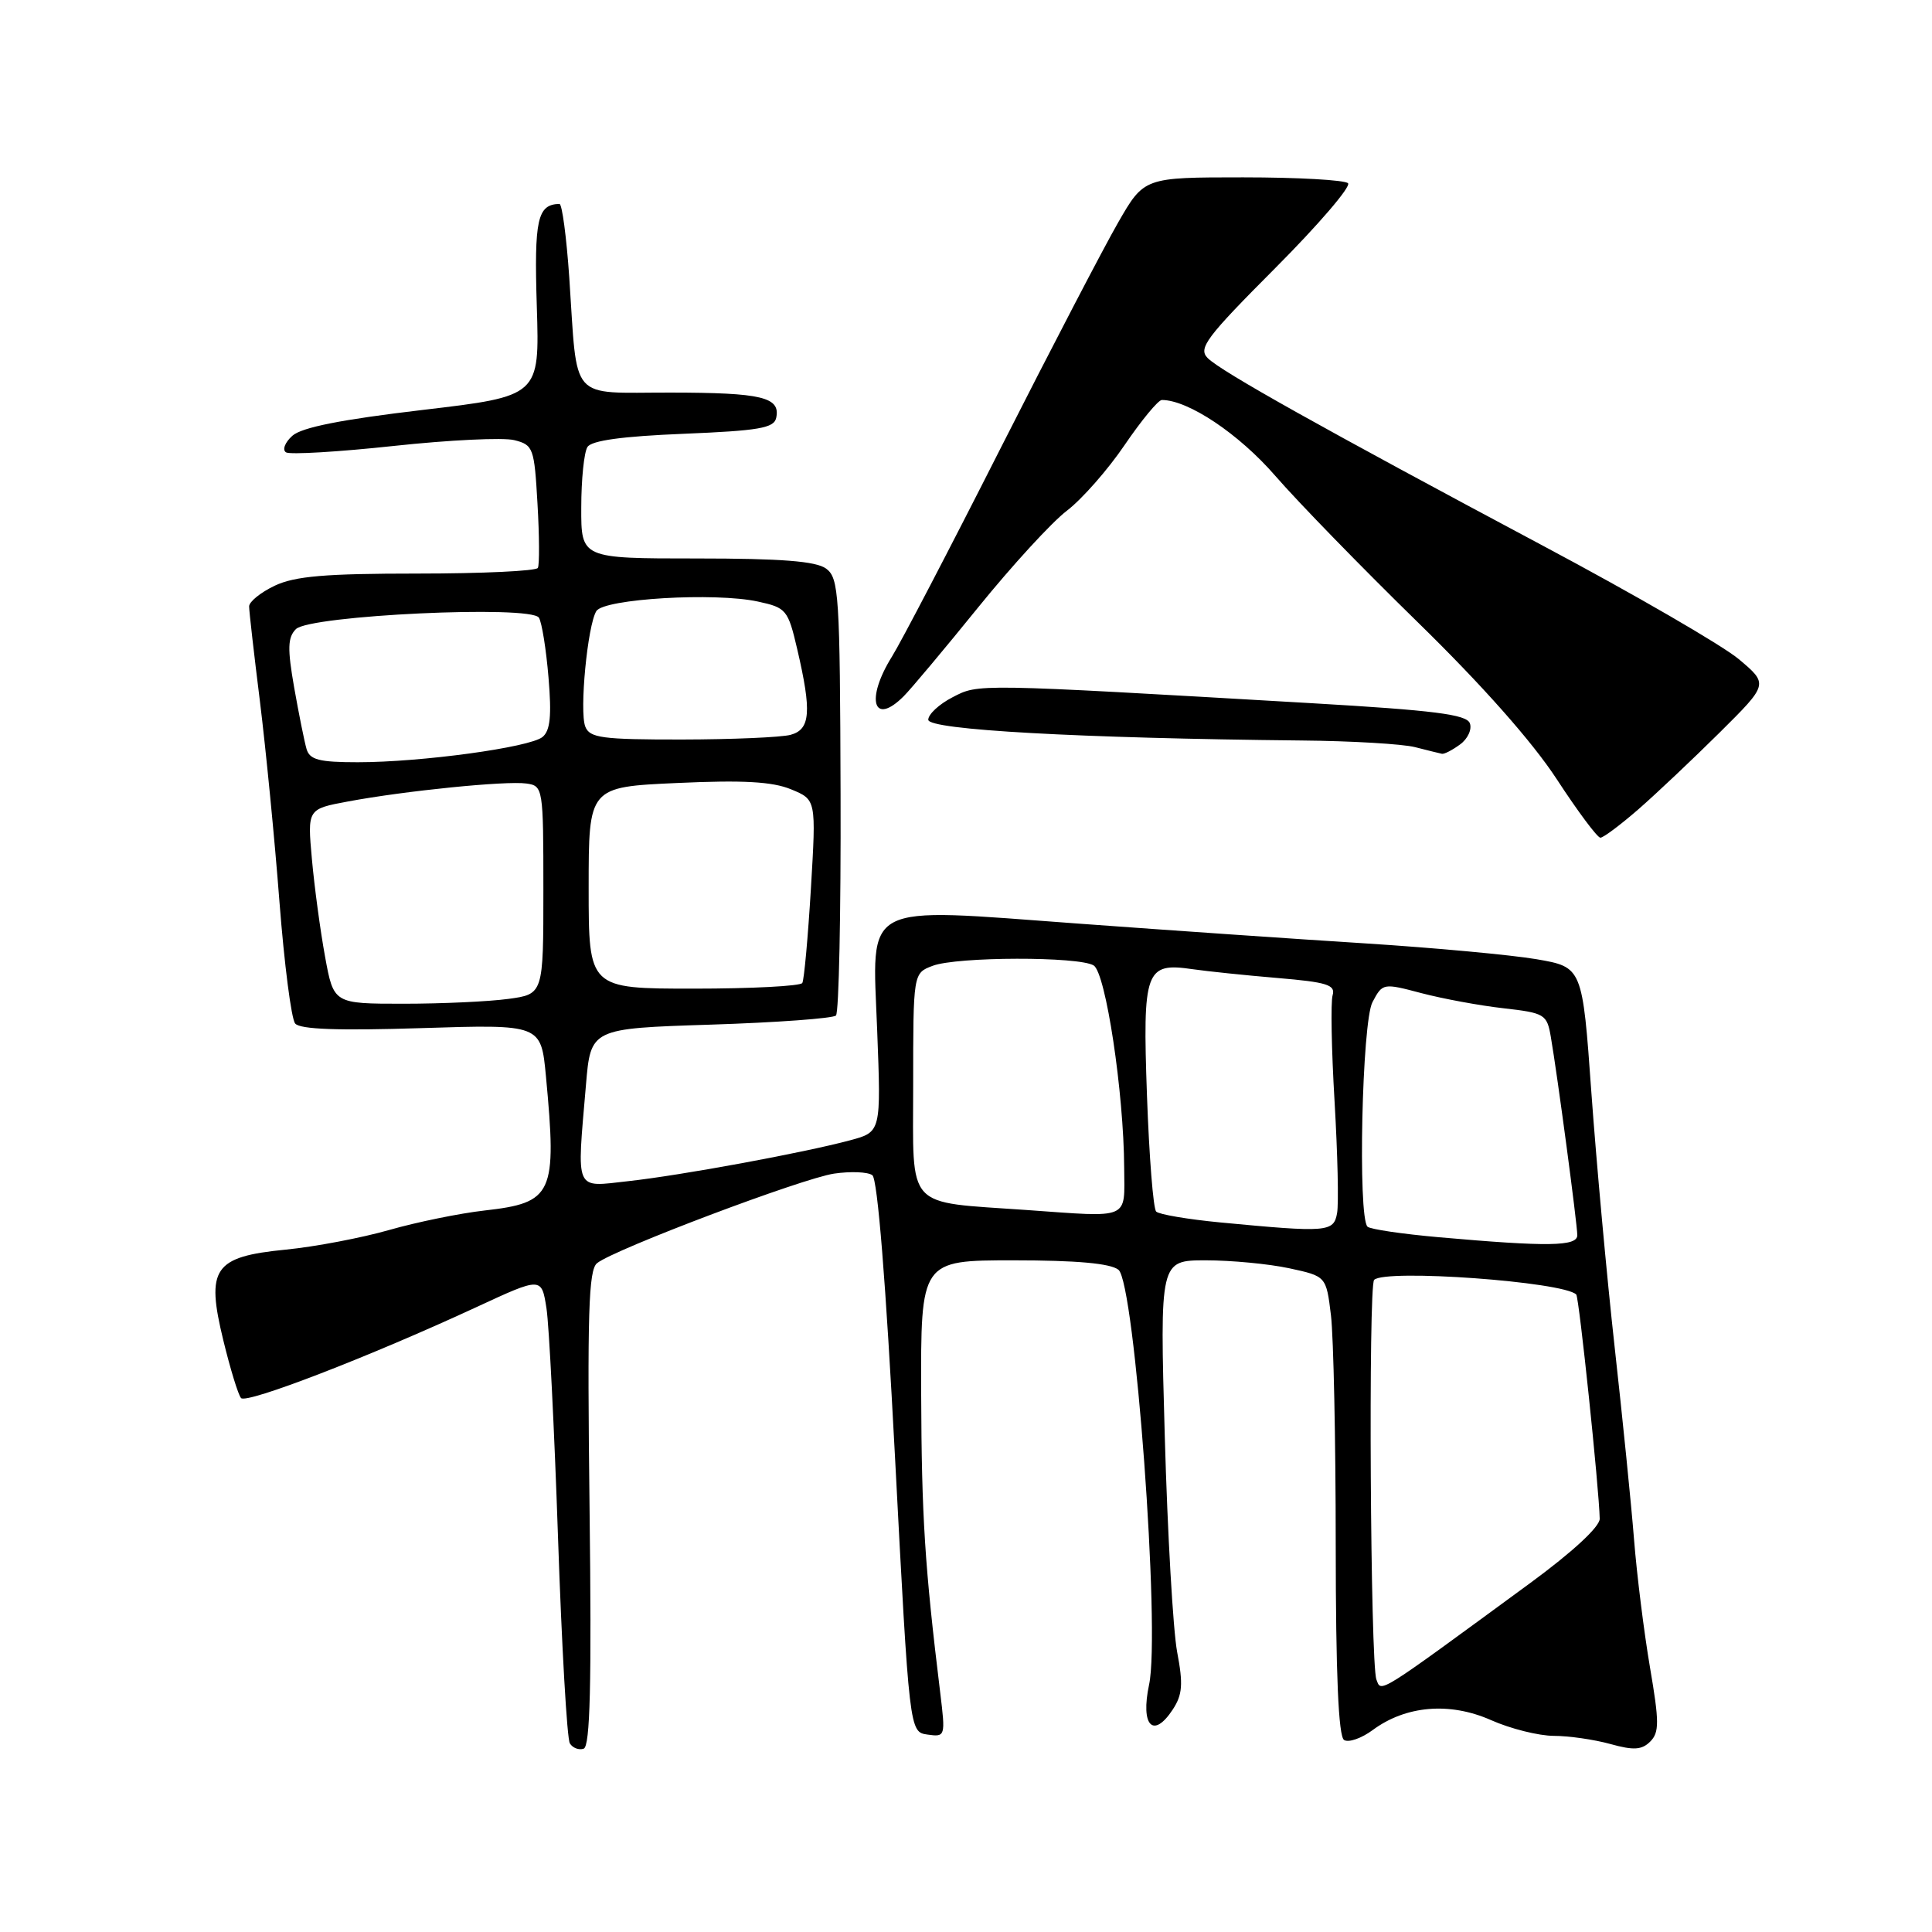 <?xml version="1.0" encoding="UTF-8" standalone="no"?>
<!DOCTYPE svg PUBLIC "-//W3C//DTD SVG 1.1//EN" "http://www.w3.org/Graphics/SVG/1.1/DTD/svg11.dtd" >
<svg xmlns="http://www.w3.org/2000/svg" xmlns:xlink="http://www.w3.org/1999/xlink" version="1.1" viewBox="0 0 256 256">
 <g >
 <path fill="currentColor"
d=" M 78.12 199.89 C 77.81 174.02 77.98 168.27 79.12 167.37 C 81.47 165.51 106.32 156.13 110.52 155.51 C 112.71 155.19 114.99 155.28 115.59 155.72 C 116.28 156.21 117.38 169.93 118.59 193.00 C 120.50 229.50 120.50 229.50 122.90 229.84 C 125.26 230.17 125.29 230.09 124.59 224.34 C 122.53 207.49 122.12 200.99 122.06 184.75 C 122.00 167.00 122.00 167.00 134.31 167.00 C 142.64 167.00 147.13 167.40 148.20 168.25 C 150.37 169.96 153.78 216.12 152.26 223.22 C 151.10 228.69 152.81 230.47 155.41 226.50 C 156.68 224.56 156.79 223.15 155.98 218.91 C 155.44 216.05 154.70 203.20 154.34 190.35 C 153.68 167.00 153.68 167.00 159.79 167.00 C 163.15 167.00 168.11 167.47 170.82 168.05 C 175.73 169.11 175.73 169.11 176.36 174.30 C 176.70 177.16 176.99 190.84 176.99 204.69 C 177.00 221.86 177.35 230.10 178.10 230.56 C 178.70 230.93 180.40 230.34 181.89 229.24 C 186.28 225.99 192.09 225.50 197.56 227.92 C 200.14 229.07 203.88 230.00 205.88 230.01 C 207.87 230.01 211.25 230.50 213.38 231.09 C 216.47 231.95 217.55 231.88 218.67 230.76 C 219.87 229.55 219.87 228.17 218.63 220.93 C 217.84 216.29 216.89 208.68 216.52 204.00 C 216.15 199.32 214.99 187.85 213.95 178.50 C 212.91 169.15 211.53 154.00 210.87 144.83 C 209.68 128.15 209.68 128.15 203.59 127.10 C 200.24 126.53 190.07 125.59 181.00 125.01 C 171.93 124.44 154.82 123.26 143.00 122.39 C 113.81 120.25 115.58 119.32 116.23 136.52 C 116.75 149.99 116.75 149.99 112.66 151.09 C 106.53 152.74 90.33 155.73 83.25 156.51 C 76.06 157.30 76.42 158.13 77.64 143.79 C 78.27 136.28 78.27 136.28 94.17 135.77 C 102.92 135.49 110.39 134.94 110.77 134.56 C 111.16 134.17 111.43 120.99 111.38 105.27 C 111.30 78.75 111.16 76.59 109.46 75.34 C 108.11 74.36 103.55 74.00 92.31 74.00 C 77.00 74.00 77.00 74.00 77.02 67.25 C 77.02 63.54 77.39 59.93 77.84 59.23 C 78.38 58.37 82.47 57.81 90.57 57.48 C 100.53 57.07 102.56 56.73 102.85 55.37 C 103.44 52.62 100.96 52.03 88.83 52.02 C 75.27 52.00 76.56 53.47 75.43 36.75 C 75.06 31.39 74.48 27.01 74.13 27.02 C 71.20 27.09 70.77 29.06 71.13 40.63 C 71.50 52.49 71.50 52.49 56.00 54.32 C 45.23 55.59 39.96 56.63 38.73 57.75 C 37.75 58.63 37.38 59.62 37.90 59.94 C 38.42 60.26 44.85 59.88 52.17 59.09 C 59.50 58.30 66.69 57.95 68.14 58.32 C 70.66 58.95 70.80 59.34 71.22 66.74 C 71.47 71.01 71.49 74.84 71.27 75.25 C 71.06 75.66 63.89 76.00 55.34 76.00 C 43.11 76.00 39.08 76.34 36.40 77.61 C 34.53 78.50 33.00 79.74 33.01 80.36 C 33.01 80.99 33.66 86.67 34.45 93.00 C 35.23 99.33 36.40 111.25 37.03 119.50 C 37.67 127.75 38.60 135.00 39.11 135.62 C 39.75 136.40 44.84 136.58 55.86 136.23 C 71.69 135.73 71.69 135.73 72.34 142.61 C 73.81 158.24 73.29 159.37 64.19 160.40 C 60.92 160.77 55.24 161.93 51.57 162.98 C 47.90 164.03 41.74 165.20 37.88 165.58 C 28.30 166.52 27.26 168.05 29.60 177.64 C 30.52 181.41 31.57 184.84 31.94 185.25 C 32.66 186.06 49.06 179.72 63.13 173.20 C 71.76 169.20 71.76 169.20 72.41 173.35 C 72.76 175.63 73.45 189.29 73.94 203.71 C 74.43 218.12 75.13 230.41 75.51 231.01 C 75.88 231.61 76.70 231.93 77.34 231.71 C 78.20 231.42 78.40 223.11 78.12 199.89 Z  M 217.08 107.25 C 219.44 105.19 224.29 100.61 227.85 97.08 C 234.33 90.65 234.33 90.65 230.41 87.35 C 228.26 85.54 216.60 78.78 204.50 72.34 C 175.21 56.73 161.81 49.23 160.03 47.45 C 158.73 46.16 159.80 44.73 168.98 35.52 C 174.71 29.77 179.05 24.71 178.62 24.28 C 178.19 23.85 171.93 23.50 164.72 23.50 C 151.60 23.50 151.60 23.50 148.15 29.50 C 146.25 32.80 139.22 46.30 132.53 59.50 C 125.85 72.70 119.39 85.08 118.19 87.00 C 114.65 92.68 115.72 96.29 119.75 92.25 C 120.71 91.29 125.16 85.98 129.63 80.46 C 134.10 74.94 139.38 69.18 141.37 67.67 C 143.36 66.15 146.81 62.23 149.03 58.95 C 151.26 55.68 153.47 53.00 153.95 53.00 C 157.45 53.00 164.16 57.49 168.99 63.06 C 172.01 66.54 180.50 75.26 187.85 82.44 C 196.40 90.79 203.05 98.30 206.28 103.25 C 209.06 107.51 211.66 111.00 212.06 111.00 C 212.45 111.00 214.71 109.31 217.08 107.25 Z  M 193.47 98.64 C 194.49 97.90 195.07 96.63 194.76 95.83 C 194.32 94.67 190.00 94.12 173.85 93.18 C 128.92 90.57 129.70 90.59 126.22 92.39 C 124.45 93.30 123.00 94.64 123.00 95.37 C 123.00 96.71 143.00 97.82 172.50 98.12 C 179.10 98.18 185.85 98.58 187.50 99.00 C 189.15 99.42 190.75 99.82 191.06 99.88 C 191.37 99.95 192.45 99.39 193.47 98.64 Z  M 182.38 222.54 C 181.58 220.47 181.30 170.38 182.08 169.59 C 183.54 168.12 207.16 169.83 208.86 171.53 C 209.24 171.91 211.89 197.25 211.97 201.24 C 211.99 202.30 208.38 205.64 202.75 209.77 C 182.25 224.80 183.05 224.30 182.38 222.54 Z  M 190.66 163.94 C 185.80 163.51 181.54 162.88 181.20 162.54 C 179.90 161.23 180.47 135.40 181.86 132.79 C 183.20 130.26 183.26 130.25 188.36 131.60 C 191.19 132.34 196.08 133.25 199.23 133.60 C 204.68 134.22 204.98 134.40 205.49 137.38 C 206.36 142.40 209.00 162.22 209.00 163.67 C 209.00 165.16 205.12 165.22 190.66 163.94 Z  M 161.70 161.98 C 157.41 161.57 153.58 160.92 153.20 160.54 C 152.81 160.15 152.27 153.24 151.98 145.17 C 151.39 128.56 151.77 127.51 158.00 128.42 C 159.93 128.70 165.00 129.23 169.28 129.59 C 175.83 130.14 176.98 130.50 176.58 131.87 C 176.31 132.77 176.43 139.12 176.84 146.00 C 177.24 152.88 177.40 159.51 177.17 160.75 C 176.72 163.27 175.90 163.33 161.70 161.98 Z  M 136.00 160.33 C 119.82 159.19 121.00 160.48 121.00 143.90 C 121.00 128.95 121.00 128.95 123.57 127.98 C 126.78 126.75 143.01 126.72 144.92 127.93 C 146.52 128.94 148.91 144.75 148.96 154.75 C 149.00 161.70 149.91 161.32 136.00 160.33 Z  M 43.07 126.75 C 42.44 123.31 41.66 117.51 41.33 113.85 C 40.73 107.20 40.73 107.20 46.11 106.20 C 53.70 104.78 67.08 103.44 69.75 103.82 C 71.96 104.13 72.00 104.39 72.00 117.93 C 72.00 131.73 72.00 131.73 67.36 132.36 C 64.81 132.71 58.56 133.00 53.47 133.00 C 44.21 133.00 44.21 133.00 43.07 126.75 Z  M 78.00 117.64 C 78.00 104.28 78.00 104.28 89.75 103.75 C 98.45 103.35 102.36 103.57 104.82 104.59 C 108.15 105.96 108.15 105.96 107.45 117.73 C 107.06 124.20 106.55 129.84 106.31 130.25 C 106.08 130.66 99.61 131.00 91.94 131.00 C 78.00 131.00 78.00 131.00 78.00 117.64 Z  M 40.62 99.25 C 40.34 98.29 39.60 94.62 38.98 91.11 C 38.07 85.92 38.12 84.46 39.21 83.36 C 41.05 81.53 70.36 80.15 71.41 81.85 C 71.80 82.48 72.37 86.05 72.68 89.77 C 73.11 94.86 72.91 96.82 71.88 97.66 C 70.17 99.04 55.82 101.00 47.41 101.00 C 42.30 101.00 41.04 100.68 40.62 99.25 Z  M 77.55 96.27 C 76.76 94.22 77.85 82.86 79.02 80.97 C 80.03 79.34 94.75 78.47 100.43 79.71 C 104.19 80.52 104.42 80.80 105.64 86.03 C 107.57 94.31 107.39 96.66 104.75 97.37 C 103.51 97.70 97.04 97.98 90.36 97.99 C 79.77 98.00 78.13 97.78 77.55 96.27 Z "/>
</g>
</svg>